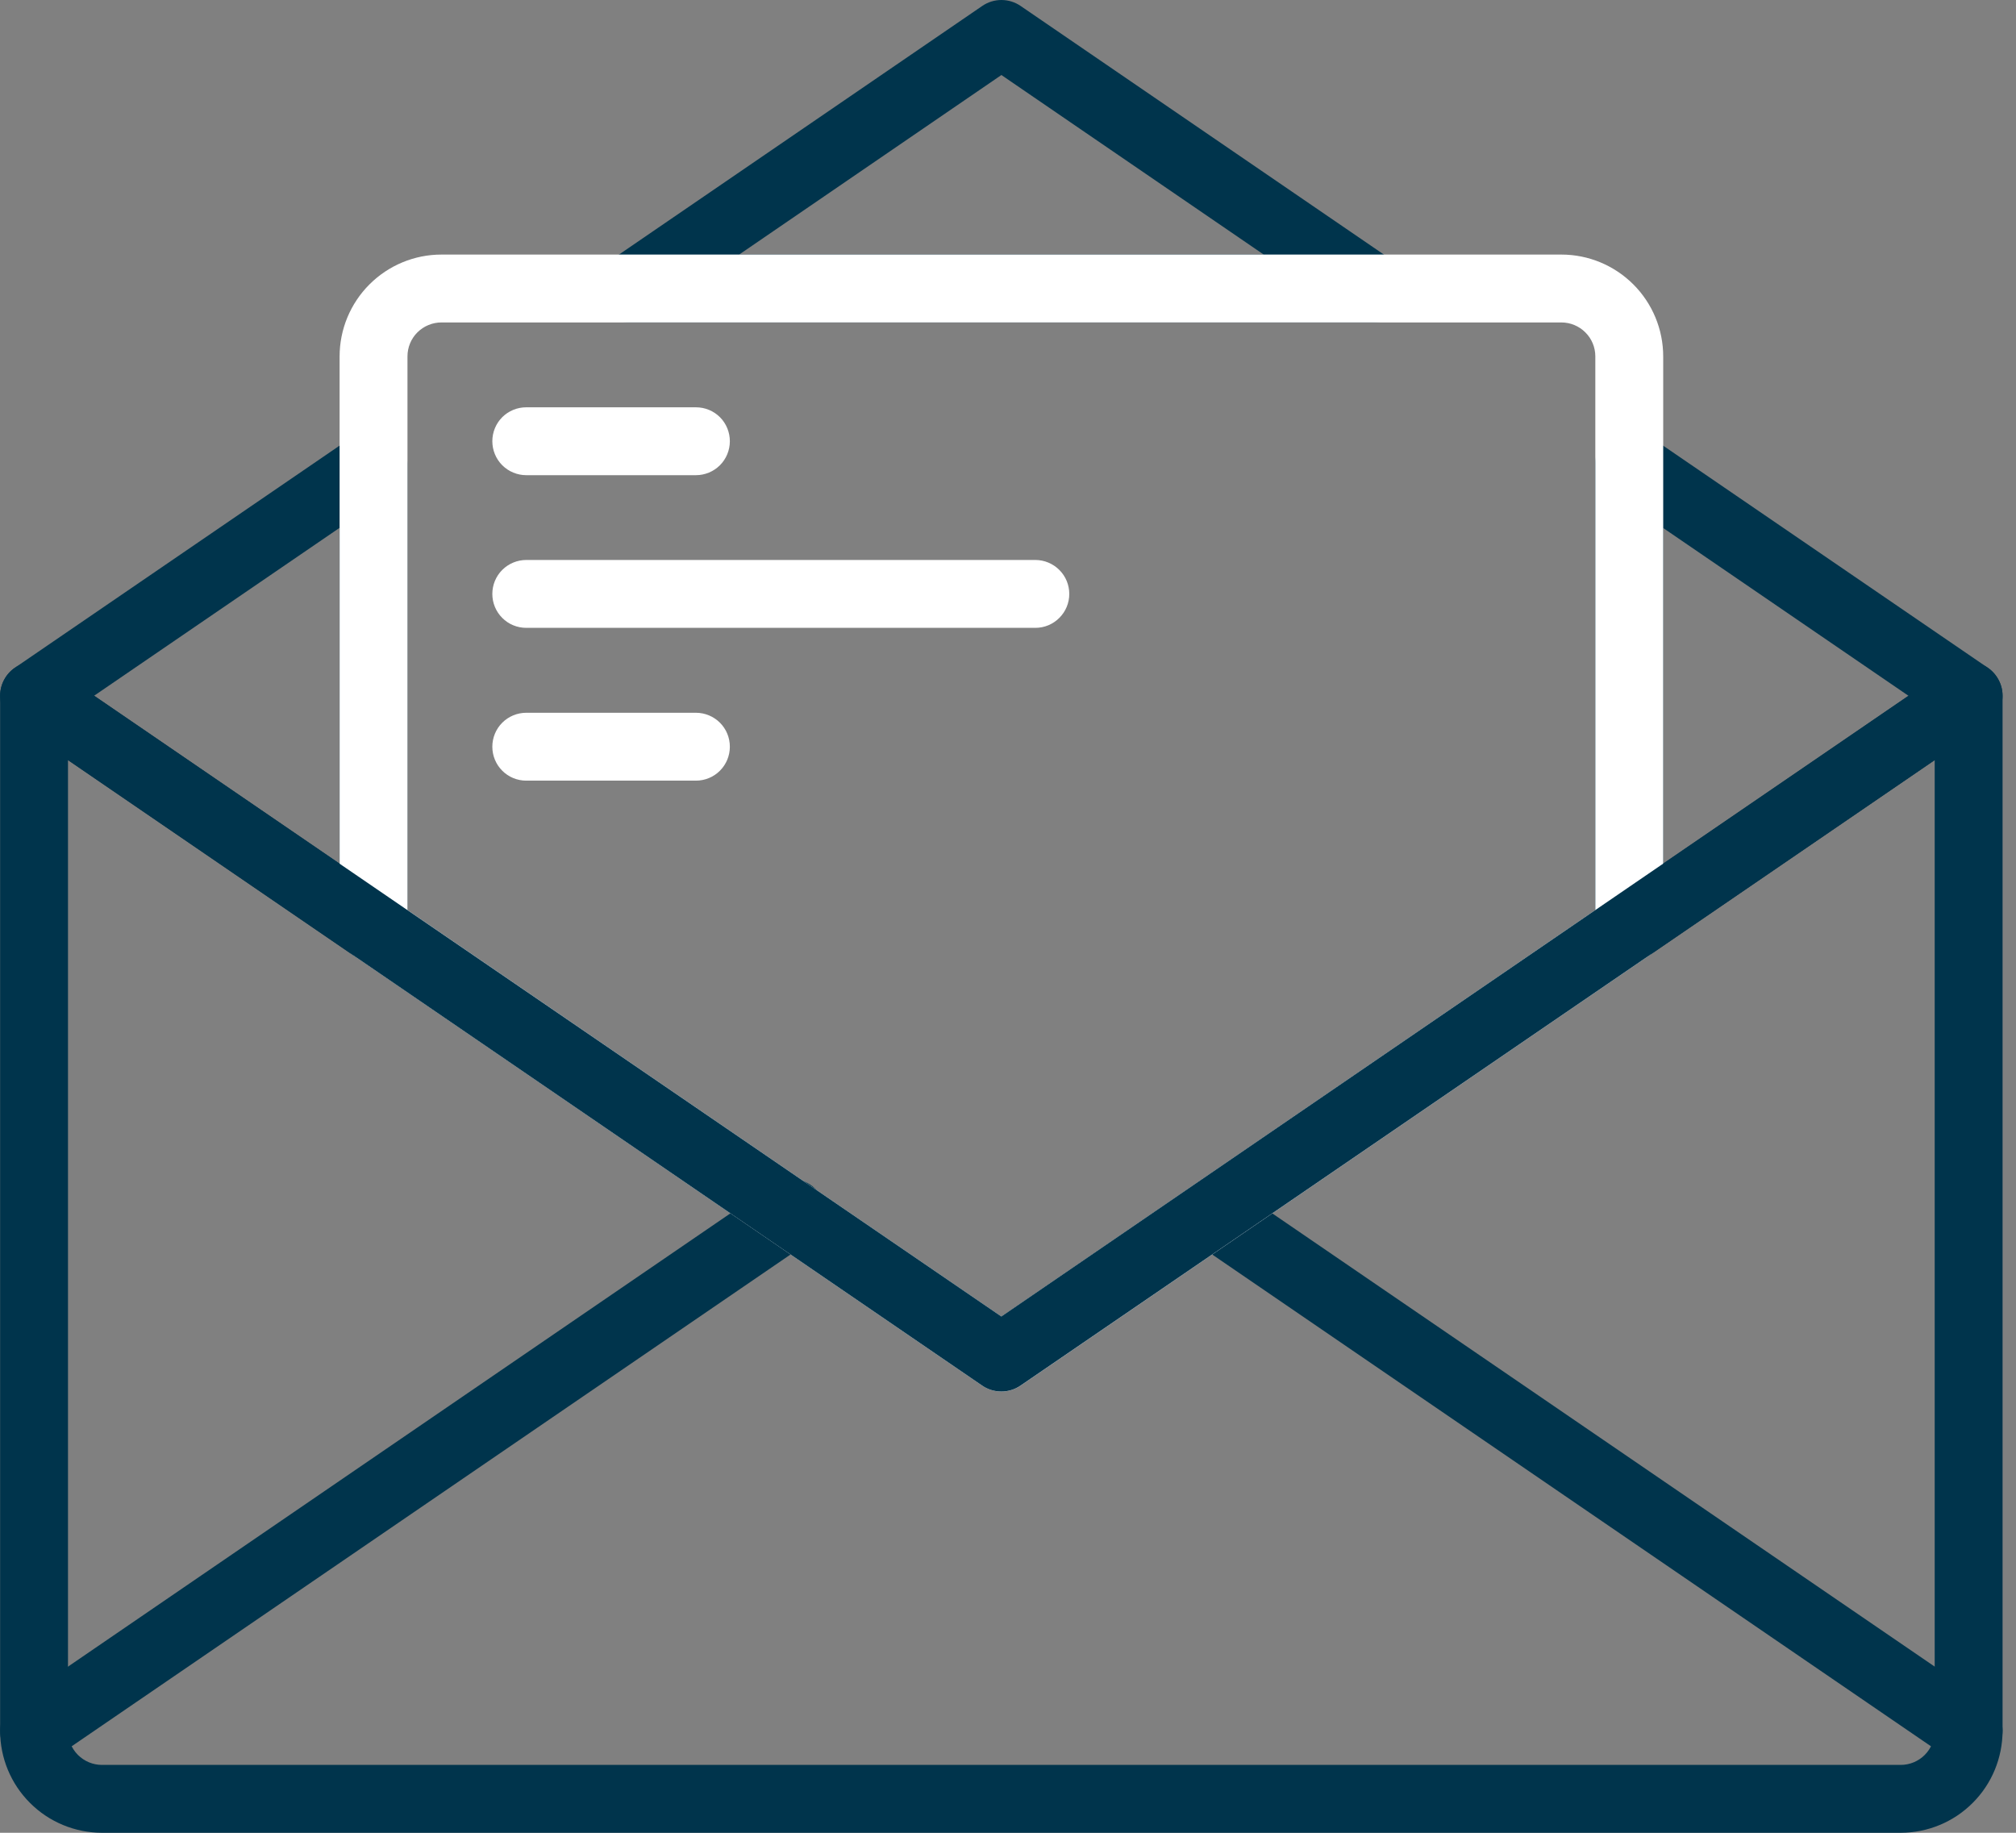 <svg width="33" height="30" viewBox="0 0 33 30" fill="none" xmlns="http://www.w3.org/2000/svg">
<rect x="0" y="0" width="33" height="30" fill="#808080" stroke="none"/>
<path d="M32.225 28.889C32.113 28.889 32.004 28.855 31.912 28.792L19.529 20.32C19.411 20.235 19.332 20.107 19.307 19.965C19.282 19.822 19.314 19.675 19.396 19.556C19.478 19.436 19.603 19.354 19.745 19.325C19.887 19.296 20.034 19.324 20.156 19.403L32.539 27.875C32.637 27.942 32.711 28.039 32.75 28.151C32.788 28.263 32.791 28.384 32.755 28.498C32.72 28.611 32.65 28.71 32.554 28.78C32.459 28.851 32.343 28.889 32.225 28.889Z" fill="#00344C"/>
<path d="M0.558 28.889C0.439 28.889 0.324 28.851 0.228 28.781C0.133 28.71 0.062 28.611 0.027 28.498C-0.008 28.384 -0.006 28.263 0.033 28.151C0.072 28.038 0.146 27.942 0.244 27.875L12.627 19.402C12.687 19.359 12.756 19.328 12.828 19.311C12.9 19.294 12.975 19.292 13.048 19.305C13.121 19.318 13.191 19.345 13.254 19.385C13.316 19.425 13.37 19.477 13.412 19.539C13.454 19.6 13.483 19.669 13.498 19.742C13.512 19.814 13.512 19.889 13.498 19.962C13.483 20.035 13.454 20.104 13.412 20.165C13.371 20.227 13.317 20.279 13.255 20.319L0.871 28.791C0.779 28.855 0.67 28.889 0.558 28.889Z" fill="#00344C"/>
<path d="M6.113 15.744C6.001 15.744 5.892 15.71 5.799 15.647L0.244 11.847C0.169 11.796 0.108 11.727 0.066 11.648C0.024 11.568 0.002 11.479 0.002 11.389C0.002 11.298 0.024 11.209 0.066 11.13C0.108 11.05 0.169 10.981 0.244 10.93L5.799 7.13C5.883 7.073 5.98 7.04 6.081 7.034C6.182 7.028 6.282 7.05 6.372 7.097C6.461 7.144 6.536 7.215 6.588 7.302C6.641 7.388 6.668 7.487 6.668 7.588V15.188C6.668 15.336 6.61 15.477 6.506 15.581C6.401 15.685 6.26 15.744 6.113 15.744ZM1.541 11.388L5.557 14.135V8.641L1.541 11.388Z" fill="#00344C"/>
<path d="M22.481 5.278H10.303C10.185 5.278 10.069 5.24 9.974 5.169C9.878 5.099 9.808 5 9.773 4.886C9.738 4.773 9.74 4.651 9.779 4.539C9.818 4.427 9.892 4.331 9.99 4.264L16.079 0.097C16.171 0.034 16.28 0 16.392 0C16.504 0 16.614 0.034 16.706 0.097L22.795 4.264C22.893 4.331 22.967 4.427 23.006 4.539C23.045 4.651 23.047 4.773 23.012 4.886C22.977 5 22.906 5.099 22.811 5.169C22.715 5.24 22.6 5.278 22.481 5.278ZM12.099 4.167H20.686L16.392 1.228L12.099 4.167Z" fill="#00344C"/>
<path d="M26.669 15.744C26.521 15.744 26.38 15.686 26.276 15.582C26.172 15.477 26.113 15.336 26.113 15.189V7.589C26.113 7.488 26.141 7.388 26.193 7.302C26.245 7.215 26.32 7.145 26.41 7.097C26.499 7.05 26.6 7.028 26.701 7.034C26.802 7.04 26.899 7.073 26.983 7.13L32.538 10.93C32.612 10.981 32.673 11.05 32.715 11.13C32.758 11.209 32.78 11.298 32.78 11.389C32.78 11.479 32.758 11.568 32.715 11.648C32.673 11.727 32.612 11.796 32.538 11.847L26.983 15.647C26.89 15.71 26.781 15.744 26.669 15.744ZM27.224 8.642V14.136L31.24 11.389L27.224 8.642Z" fill="#00344C"/>
<path d="M16.392 22.778C16.28 22.778 16.171 22.744 16.078 22.681L5.801 15.648C5.726 15.597 5.665 15.528 5.623 15.448C5.581 15.369 5.559 15.28 5.559 15.189V5.834C5.559 5.392 5.735 4.968 6.047 4.656C6.36 4.343 6.783 4.167 7.225 4.167H25.559C26.001 4.167 26.424 4.343 26.737 4.656C27.049 4.968 27.225 5.392 27.225 5.834V15.189C27.225 15.28 27.203 15.369 27.161 15.448C27.119 15.528 27.058 15.597 26.984 15.648L16.706 22.681C16.613 22.744 16.504 22.778 16.392 22.778ZM6.67 14.896L16.392 21.55L26.114 14.896V5.834C26.114 5.686 26.056 5.545 25.951 5.441C25.847 5.337 25.706 5.278 25.559 5.278H7.225C7.078 5.278 6.937 5.337 6.832 5.441C6.728 5.545 6.67 5.686 6.67 5.834V14.896Z" fill="white"/>
<path d="M11.392 7.778H8.614C8.467 7.778 8.325 7.719 8.221 7.615C8.117 7.511 8.059 7.369 8.059 7.222C8.059 7.075 8.117 6.933 8.221 6.829C8.325 6.725 8.467 6.667 8.614 6.667H11.392C11.539 6.667 11.681 6.725 11.785 6.829C11.889 6.933 11.947 7.075 11.947 7.222C11.947 7.369 11.889 7.511 11.785 7.615C11.681 7.719 11.539 7.778 11.392 7.778Z" fill="white"/>
<path d="M16.948 10.277H8.614C8.467 10.277 8.325 10.219 8.221 10.114C8.117 10.01 8.059 9.869 8.059 9.722C8.059 9.574 8.117 9.433 8.221 9.329C8.325 9.225 8.467 9.166 8.614 9.166H16.948C17.095 9.166 17.236 9.225 17.34 9.329C17.445 9.433 17.503 9.574 17.503 9.722C17.503 9.869 17.445 10.01 17.34 10.114C17.236 10.219 17.095 10.277 16.948 10.277Z" fill="white"/>
<path d="M11.392 12.778H8.614C8.467 12.778 8.325 12.72 8.221 12.615C8.117 12.511 8.059 12.37 8.059 12.223C8.059 12.075 8.117 11.934 8.221 11.83C8.325 11.726 8.467 11.667 8.614 11.667H11.392C11.539 11.667 11.681 11.726 11.785 11.83C11.889 11.934 11.947 12.075 11.947 12.223C11.947 12.37 11.889 12.511 11.785 12.615C11.681 12.72 11.539 12.778 11.392 12.778Z" fill="white"/>
<path d="M31.113 30H1.669C1.227 29.999 0.803 29.824 0.491 29.511C0.178 29.199 0.002 28.775 0.002 28.333V11.389C0.002 11.287 0.03 11.188 0.082 11.102C0.134 11.015 0.209 10.944 0.298 10.897C0.388 10.85 0.488 10.828 0.589 10.834C0.69 10.84 0.788 10.873 0.871 10.93L16.391 21.549L31.911 10.93C31.994 10.873 32.092 10.84 32.193 10.834C32.294 10.828 32.394 10.85 32.484 10.897C32.573 10.944 32.648 11.015 32.7 11.102C32.752 11.188 32.78 11.287 32.78 11.389V28.333C32.779 28.775 32.604 29.199 32.291 29.511C31.979 29.824 31.555 29.999 31.113 30ZM1.113 12.442V28.333C1.113 28.48 1.172 28.622 1.276 28.726C1.38 28.83 1.521 28.889 1.669 28.889H31.113C31.261 28.889 31.402 28.83 31.506 28.726C31.61 28.622 31.669 28.48 31.669 28.333V12.442L16.705 22.68C16.612 22.744 16.503 22.777 16.391 22.777C16.279 22.777 16.17 22.744 16.077 22.68L1.113 12.442Z" fill="#00344C"/>
</svg>
